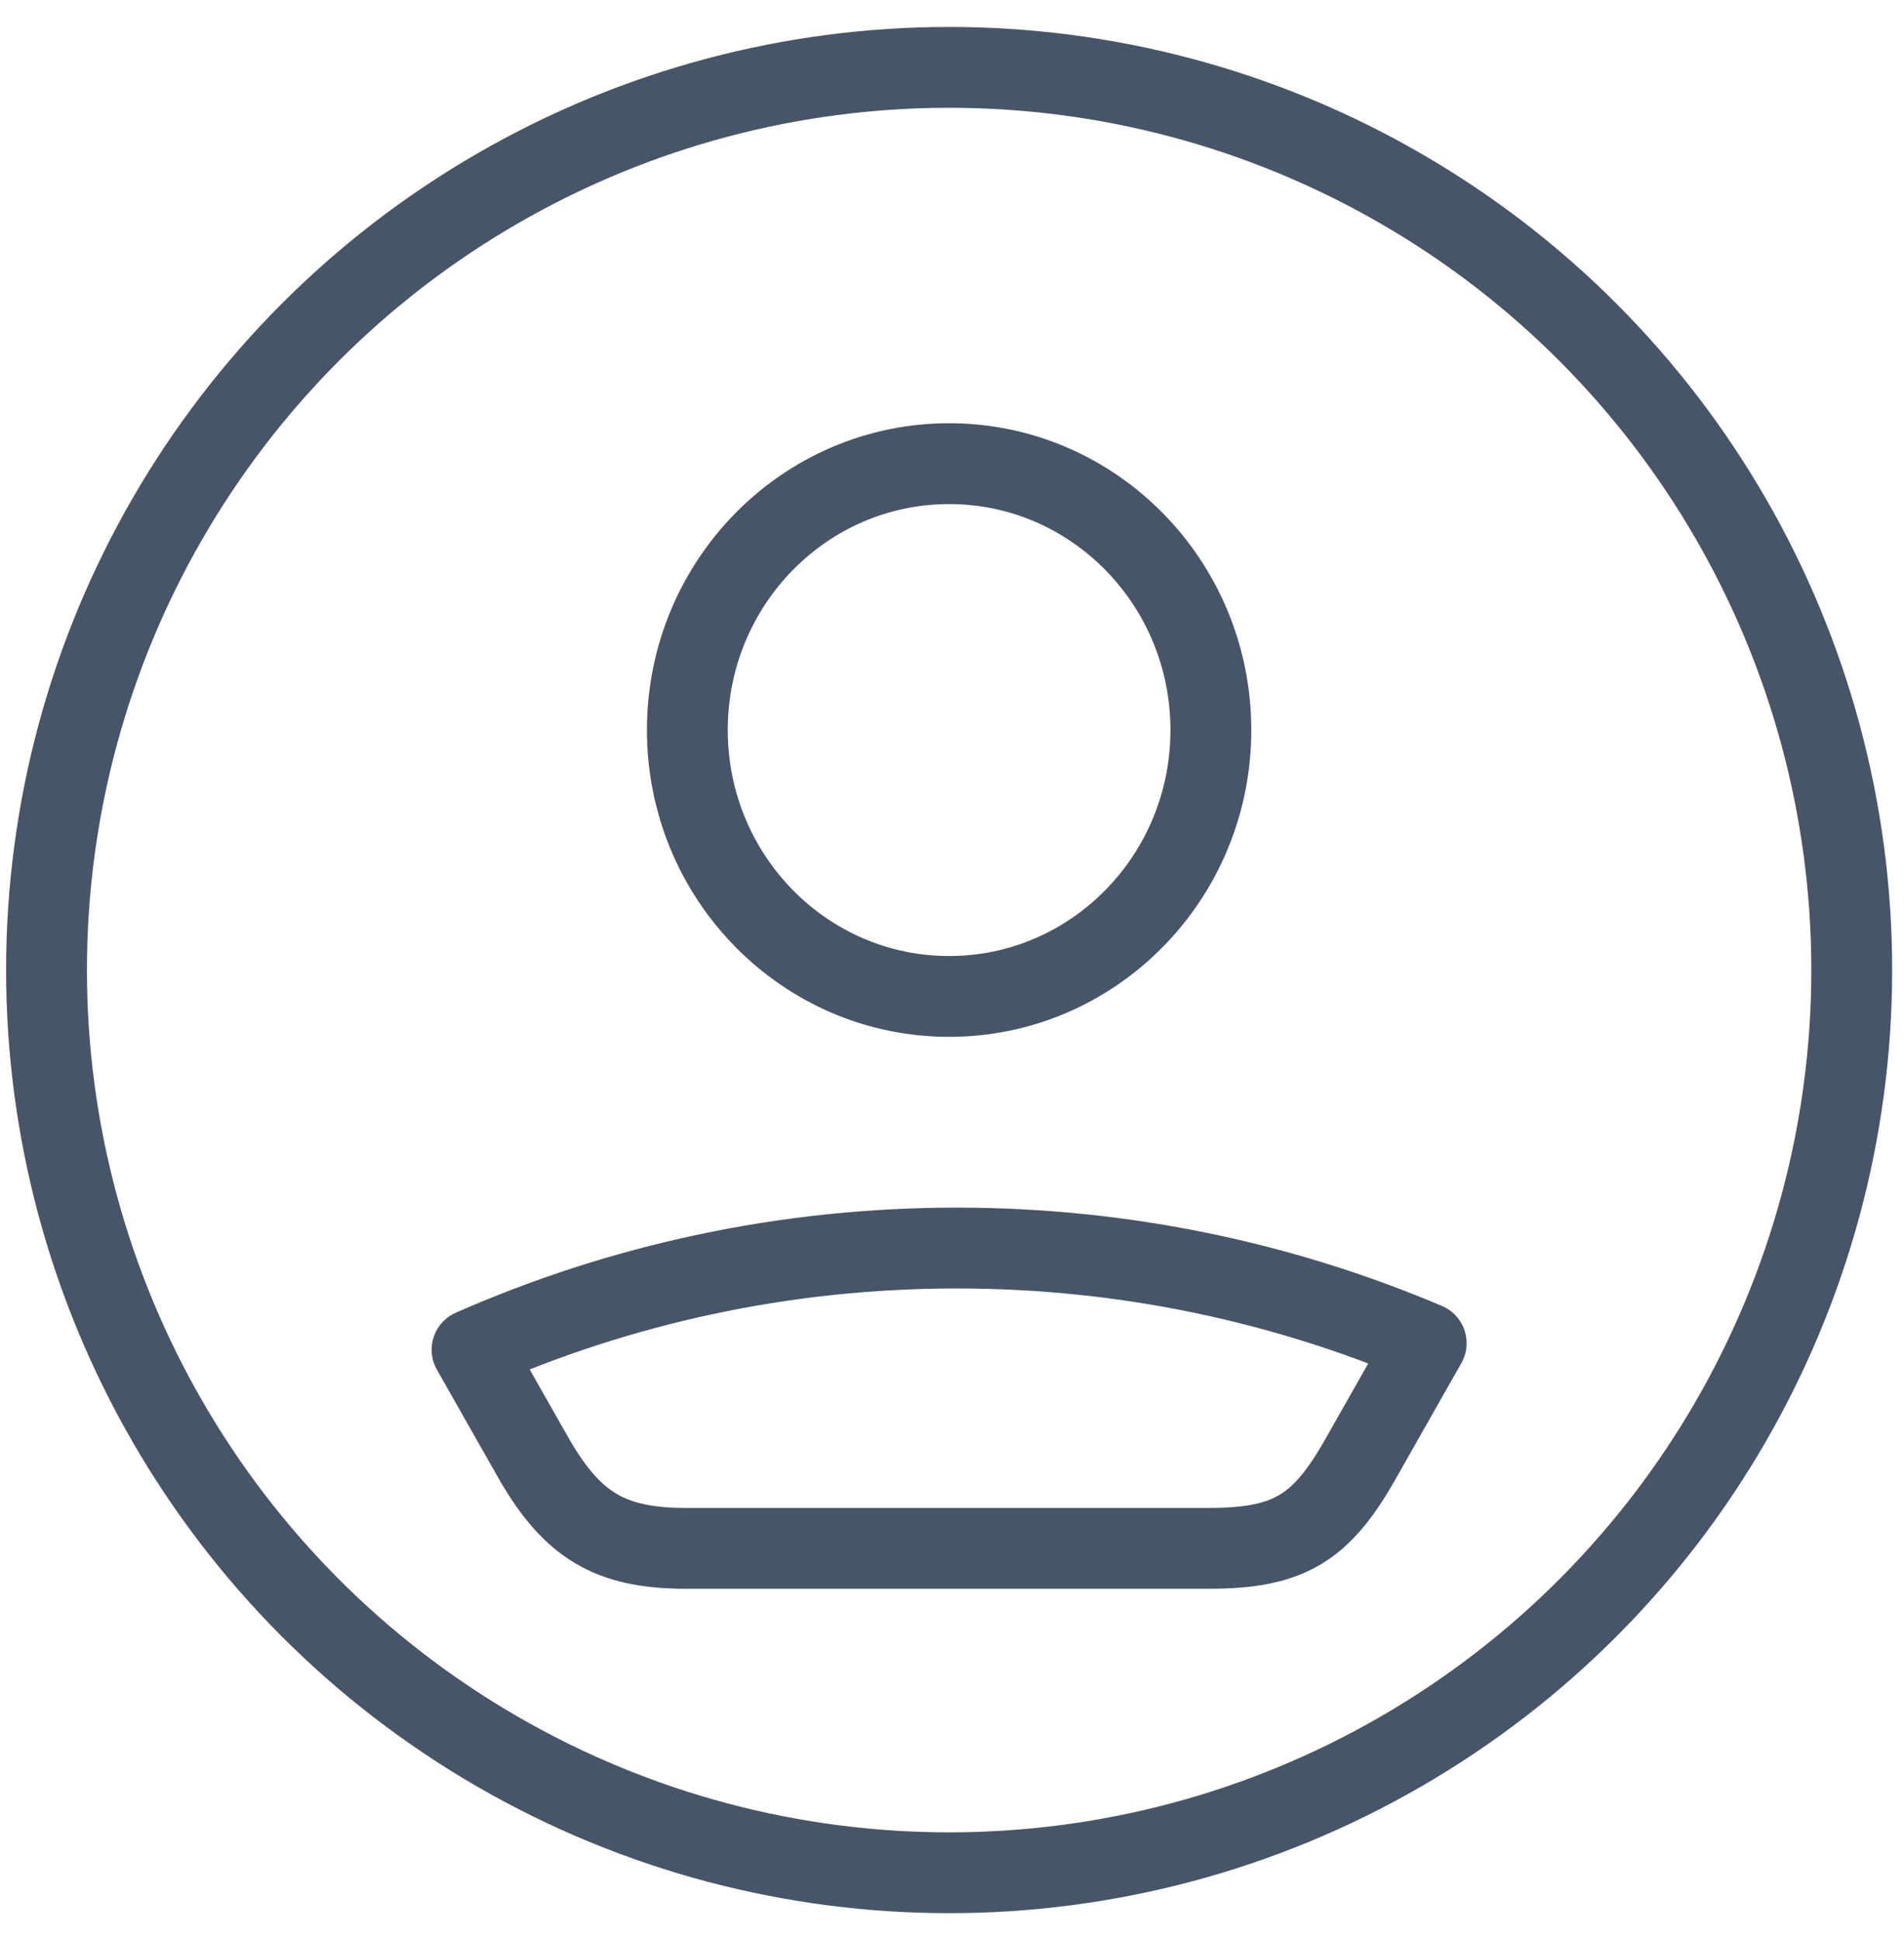 <svg width="53" height="54" viewBox="0 0 53 54" fill="none" xmlns="http://www.w3.org/2000/svg">
<circle cx="26.42" cy="27" r="25.125" stroke="#475569" stroke-width="2.25"/>
<path d="M33.706 20.32C33.706 24.414 30.444 27.734 26.42 27.734C22.396 27.734 19.133 24.414 19.133 20.32C19.133 16.225 22.396 12.905 26.42 12.905C30.444 12.905 33.706 16.225 33.706 20.32Z" stroke="#475569" stroke-width="2.25" stroke-linejoin="round"/>
<path d="M19.081 43.095H33.656C35.883 43.095 36.778 42.535 37.863 40.623L39.7 37.385C35.676 35.679 31.261 34.737 26.63 34.737C21.837 34.737 17.275 35.746 13.14 37.567L14.874 40.623C15.927 42.437 16.964 43.095 19.081 43.095Z" stroke="#475569" stroke-width="2.25" stroke-linejoin="round"/>
</svg>
